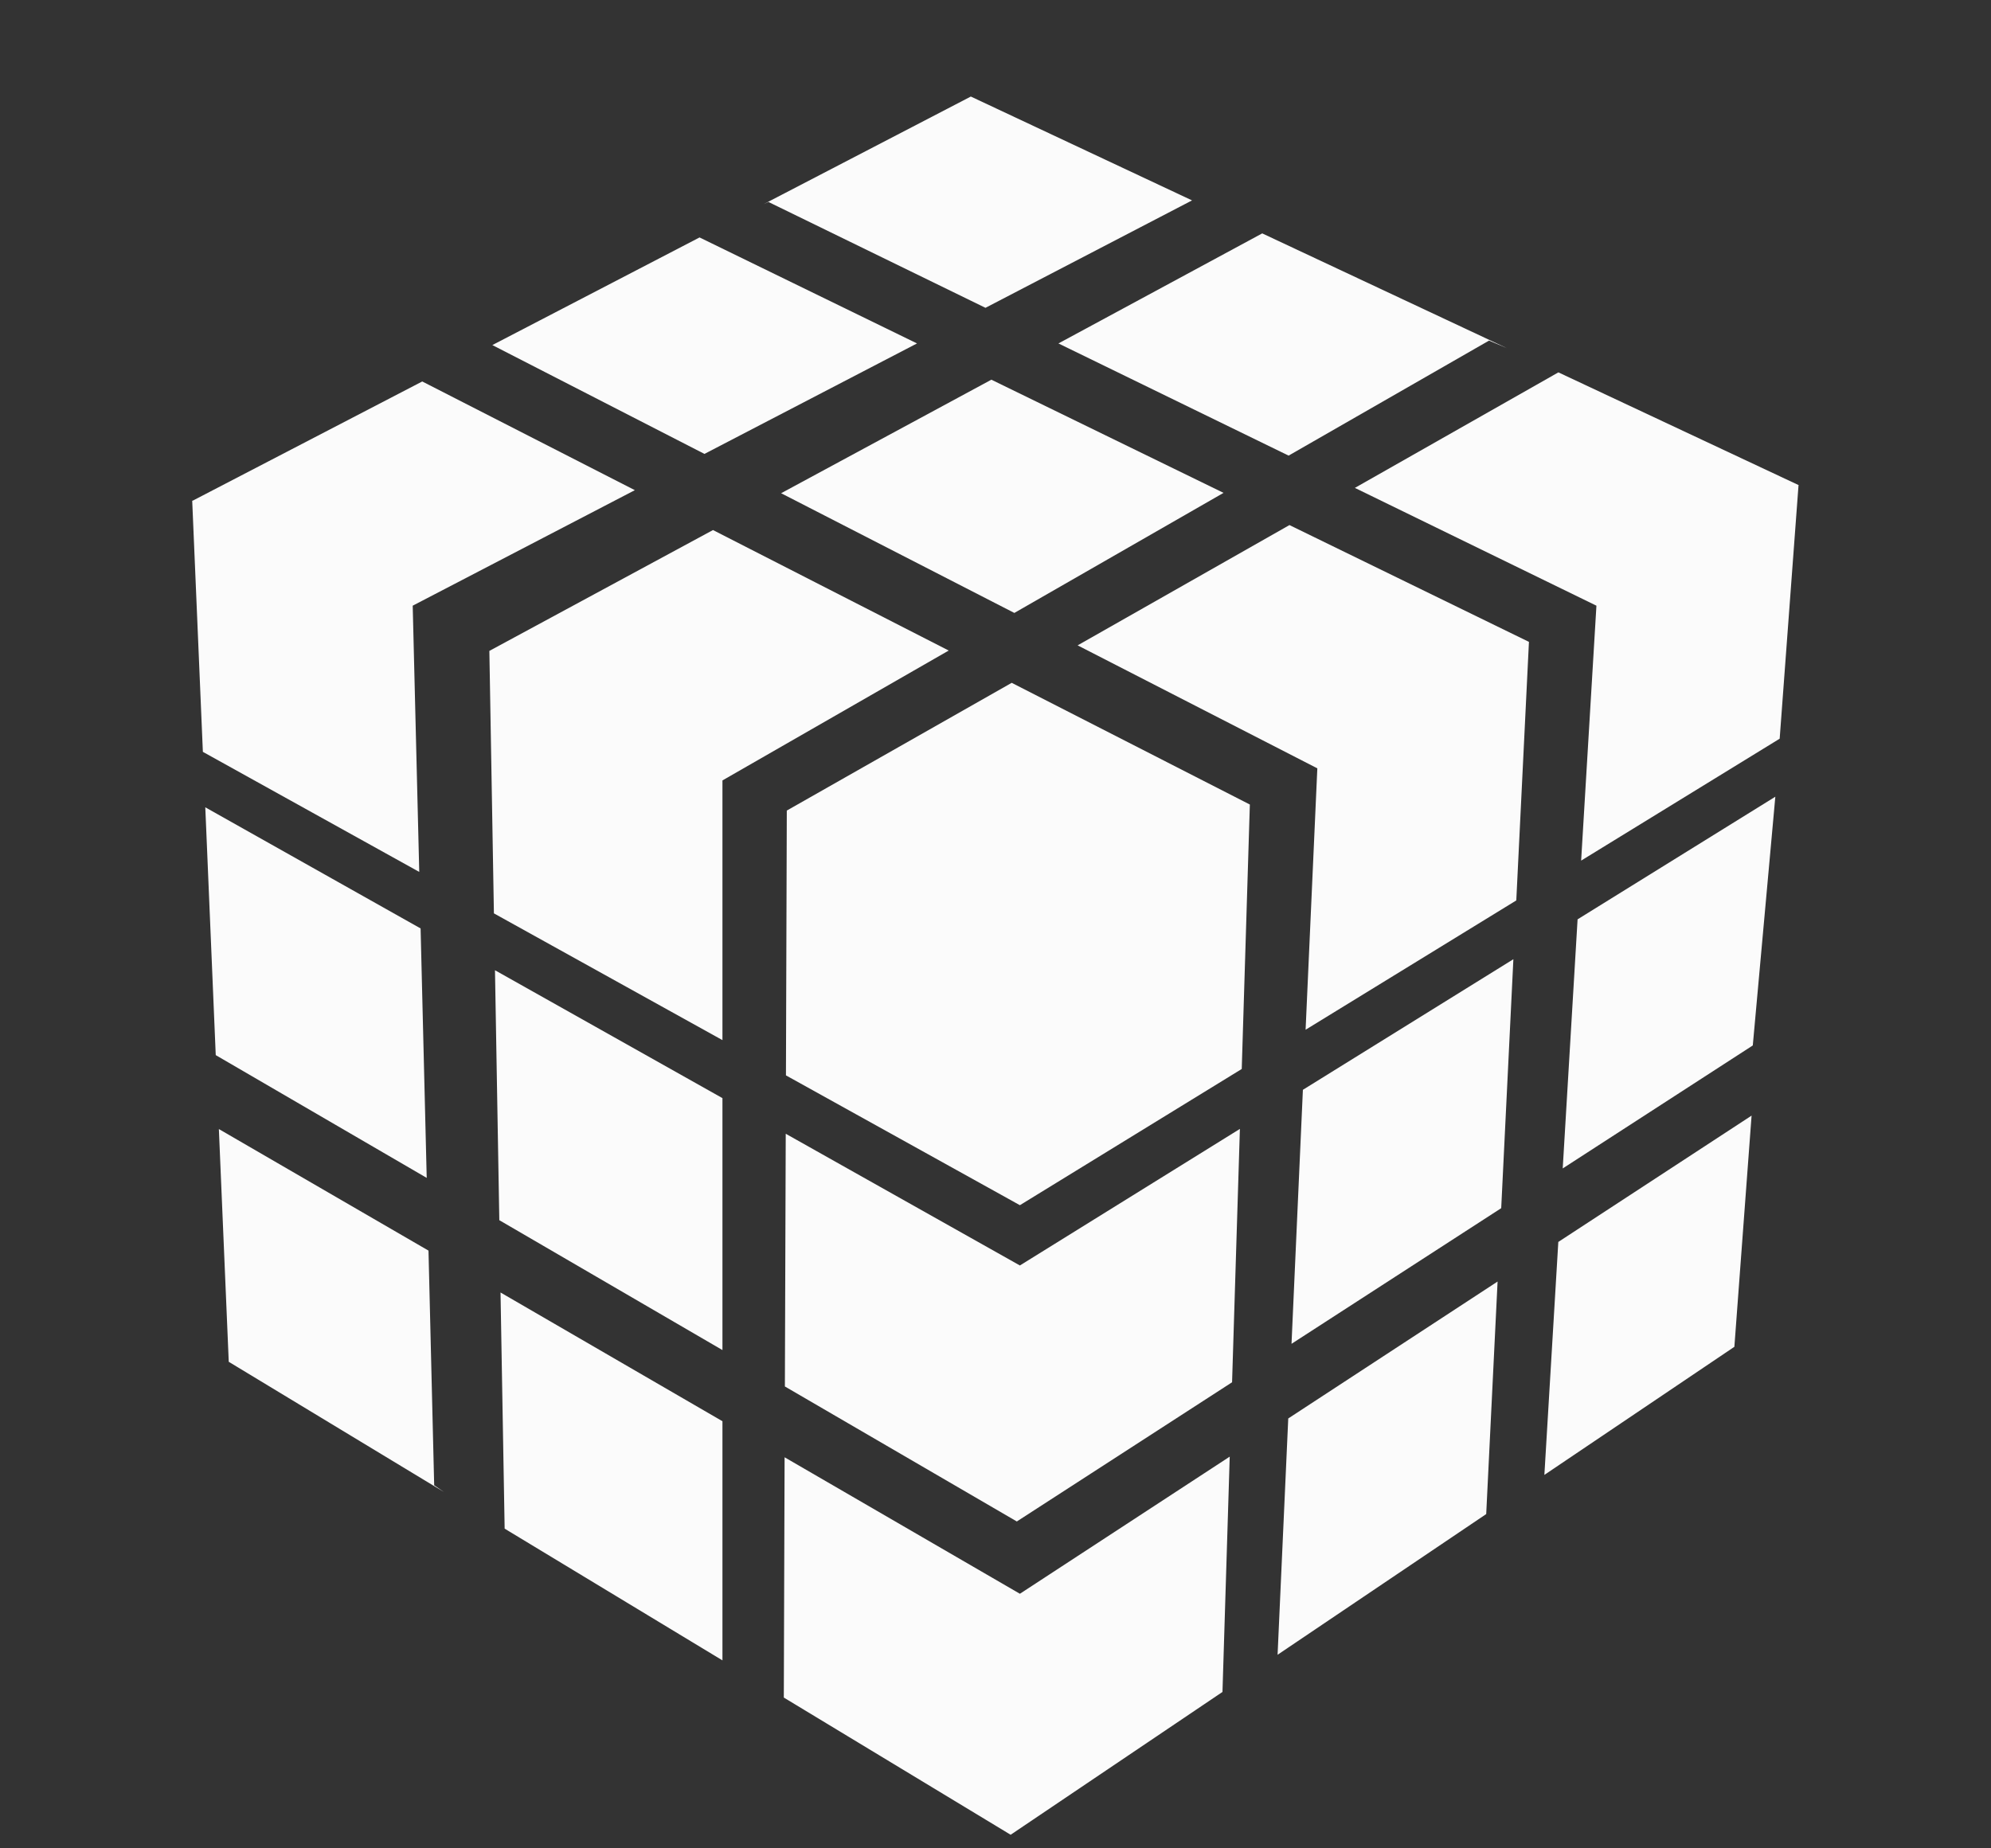 <svg width="28" height="26" viewBox="0 0 28 26" fill="none" xmlns="http://www.w3.org/2000/svg">
<rect x="0" y="0" width="28" height="26" fill="#333333" stroke="none"/>
<path fill-rule="evenodd" clip-rule="evenodd" d="M21.916 5.238L19.054 6.863L22.451 8.52L22.236 12.106L25.028 10.391L25.293 6.827L25.297 6.825L21.916 5.238Z" fill="#FBFBFB"/>
<path fill-rule="evenodd" clip-rule="evenodd" d="M18.122 6.409L20.941 4.791L21.191 4.897L17.751 3.283L14.885 4.831L18.122 6.409Z" fill="#FBFBFB"/>
<path fill-rule="evenodd" clip-rule="evenodd" d="M13.859 4.33L16.764 2.819L13.653 1.358L10.741 2.871L10.807 2.841L13.859 4.33Z" fill="#FBFBFB"/>
<path fill-rule="evenodd" clip-rule="evenodd" d="M12.896 4.831L9.838 3.34L6.924 4.854L9.907 6.385L12.896 4.831Z" fill="#FBFBFB"/>
<path fill-rule="evenodd" clip-rule="evenodd" d="M5.804 8.52L8.928 6.895L5.938 5.366L2.708 7.044L2.703 7.041L2.853 10.576L5.896 12.265L5.804 8.52Z" fill="#FBFBFB"/>
<path fill-rule="evenodd" clip-rule="evenodd" d="M5.915 13.06L2.887 11.356L3.034 14.842L6.001 16.569L5.915 13.06Z" fill="#FBFBFB"/>
<path fill-rule="evenodd" clip-rule="evenodd" d="M6.026 17.592L3.078 15.882L3.217 19.156L6.241 20.986L6.106 20.893L6.026 17.592Z" fill="#FBFBFB"/>
<path fill-rule="evenodd" clip-rule="evenodd" d="M7.097 21.503L10.16 23.356V19.992L7.039 18.181L7.097 21.503Z" fill="#FBFBFB"/>
<path fill-rule="evenodd" clip-rule="evenodd" d="M11.034 20.499L11.023 23.879L14.213 25.809L17.192 23.8L17.294 20.49L14.343 22.419L11.034 20.499Z" fill="#FBFBFB"/>
<path fill-rule="evenodd" clip-rule="evenodd" d="M17.967 23.277L20.901 21.298L21.061 18.027L18.117 19.953L17.967 23.277Z" fill="#FBFBFB"/>
<path fill-rule="evenodd" clip-rule="evenodd" d="M21.719 20.747L24.391 18.945L24.633 15.693L21.915 17.47L21.719 20.747Z" fill="#FBFBFB"/>
<path fill-rule="evenodd" clip-rule="evenodd" d="M21.977 16.436L24.65 14.706L24.967 11.207L22.186 12.932L21.977 16.436Z" fill="#FBFBFB"/>
<path fill-rule="evenodd" clip-rule="evenodd" d="M18.163 18.903L21.112 16.995L21.283 13.493L18.323 15.33L18.163 18.903Z" fill="#FBFBFB"/>
<path fill-rule="evenodd" clip-rule="evenodd" d="M15.155 9.078L18.526 10.808L18.361 14.485L21.324 12.666L21.502 9.029L18.134 7.386L15.155 9.078Z" fill="#FBFBFB"/>
<path fill-rule="evenodd" clip-rule="evenodd" d="M10.985 6.938L14.265 8.622L17.207 6.933L13.942 5.341L10.985 6.938Z" fill="#FBFBFB"/>
<path fill-rule="evenodd" clip-rule="evenodd" d="M10.027 7.456L6.882 9.156L6.946 12.848L10.16 14.631V10.978L13.342 9.151L10.027 7.456Z" fill="#FBFBFB"/>
<path fill-rule="evenodd" clip-rule="evenodd" d="M7.022 17.164L10.16 18.991V15.447L6.961 13.648L7.022 17.164Z" fill="#FBFBFB"/>
<path fill-rule="evenodd" clip-rule="evenodd" d="M11.05 15.948L11.038 19.503L14.3 21.402L17.327 19.444L17.437 15.88L14.343 17.801L11.05 15.948Z" fill="#FBFBFB"/>
<path fill-rule="evenodd" clip-rule="evenodd" d="M11.065 11.402L11.053 15.127L14.343 16.953L17.463 15.037L17.577 11.317L14.228 9.605L11.065 11.402Z" fill="#FBFBFB"/>
</svg>
